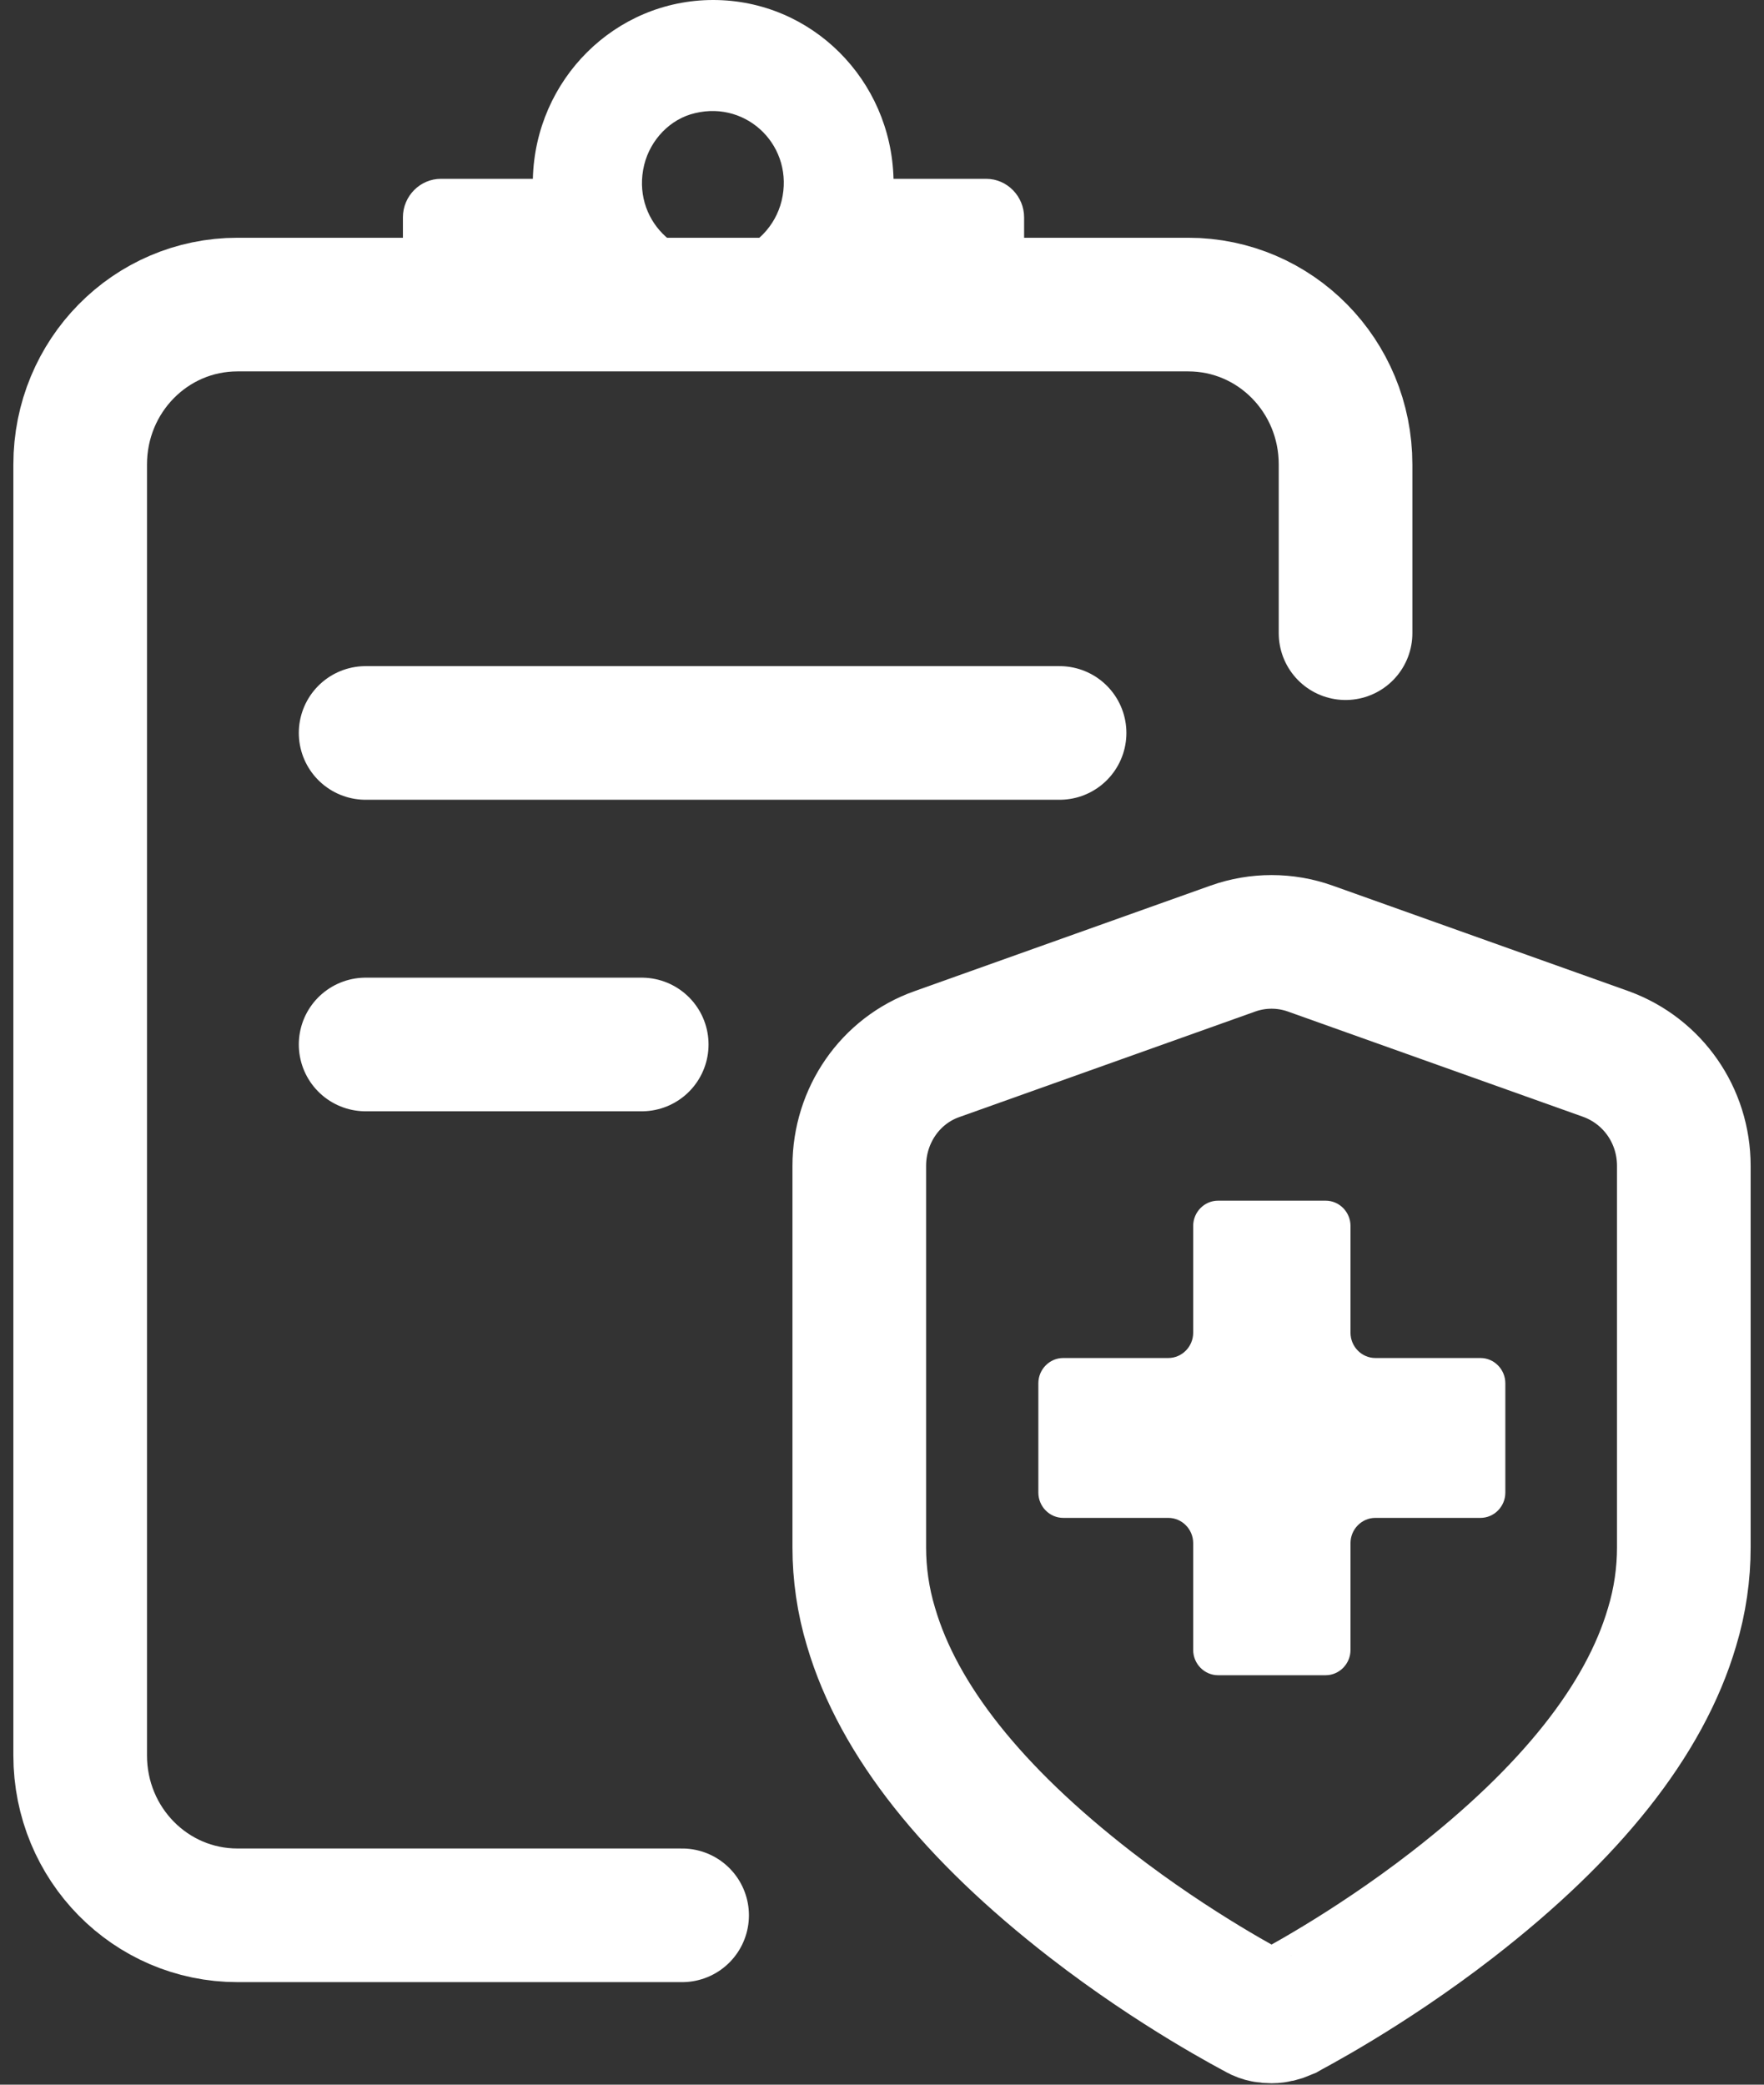 <svg width="66" height="78" viewBox="0 0 66 78" fill="none" xmlns="http://www.w3.org/2000/svg">
<rect x="0" y="0" width="66" height="78" fill="#333333" stroke="none"/>
<path d="M36.874 6.691H33.431C33.338 2.979 30.36 0 26.684 0C23.008 0 20.03 2.979 19.937 6.691H16.494C15.726 6.691 15.075 7.329 15.075 8.133V11.845C15.075 12.625 15.703 13.287 16.494 13.287H36.898C37.665 13.287 38.317 12.649 38.317 11.845V8.133C38.317 7.353 37.689 6.691 36.898 6.691H36.874ZM27.336 9.457C25.358 9.93 23.613 8.18 24.102 6.171C24.334 5.225 25.079 4.445 26.01 4.232C27.987 3.759 29.732 5.509 29.243 7.518C29.011 8.464 28.266 9.244 27.336 9.457Z" fill="white"/>
<path d="M25.521 71.663H8.886C5.629 71.663 3 68.991 3 65.681V17.378C3 14.068 5.629 11.396 8.886 11.396H44.458C47.716 11.396 50.344 14.068 50.344 17.378V23.691" stroke="white" stroke-width="5" stroke-miterlimit="10" stroke-linecap="round"/>
<path d="M60.092 39.439L49.018 35.49C48.087 35.159 47.063 35.159 46.133 35.49L35.059 39.439C33.314 40.053 32.15 41.732 32.15 43.624V57.904C32.15 58.873 32.29 59.89 32.592 60.883C33.616 64.359 36.385 67.834 40.805 71.262C44.039 73.769 46.947 75.258 47.063 75.329C47.226 75.424 47.412 75.447 47.575 75.447C47.738 75.447 47.924 75.4 48.087 75.329C48.203 75.258 51.111 73.769 54.345 71.262C58.766 67.834 61.534 64.359 62.558 60.883C62.86 59.89 63 58.873 63 57.904V43.624C63 41.732 61.837 40.077 60.092 39.439Z" stroke="white" stroke-width="5" stroke-miterlimit="10"/>
<path d="M44.643 45.87V49.865C44.643 50.385 44.224 50.811 43.712 50.811H39.781C39.269 50.811 38.85 51.236 38.85 51.757V55.847C38.85 56.367 39.269 56.793 39.781 56.793H43.712C44.224 56.793 44.643 57.218 44.643 57.738V61.734C44.643 62.254 45.062 62.68 45.574 62.68H49.598C50.11 62.68 50.529 62.254 50.529 61.734V57.738C50.529 57.218 50.948 56.793 51.459 56.793H55.391C55.903 56.793 56.322 56.367 56.322 55.847V51.757C56.322 51.236 55.903 50.811 55.391 50.811H51.459C50.948 50.811 50.529 50.385 50.529 49.865V45.87C50.529 45.349 50.11 44.924 49.598 44.924H45.574C45.062 44.924 44.643 45.349 44.643 45.87Z" fill="white"/>
<path d="M13.68 27.424H39.644" stroke="white" stroke-width="5" stroke-miterlimit="10" stroke-linecap="round"/>
<path d="M13.68 39.08H24.01" stroke="white" stroke-width="5" stroke-miterlimit="10" stroke-linecap="round"/>
</svg>
